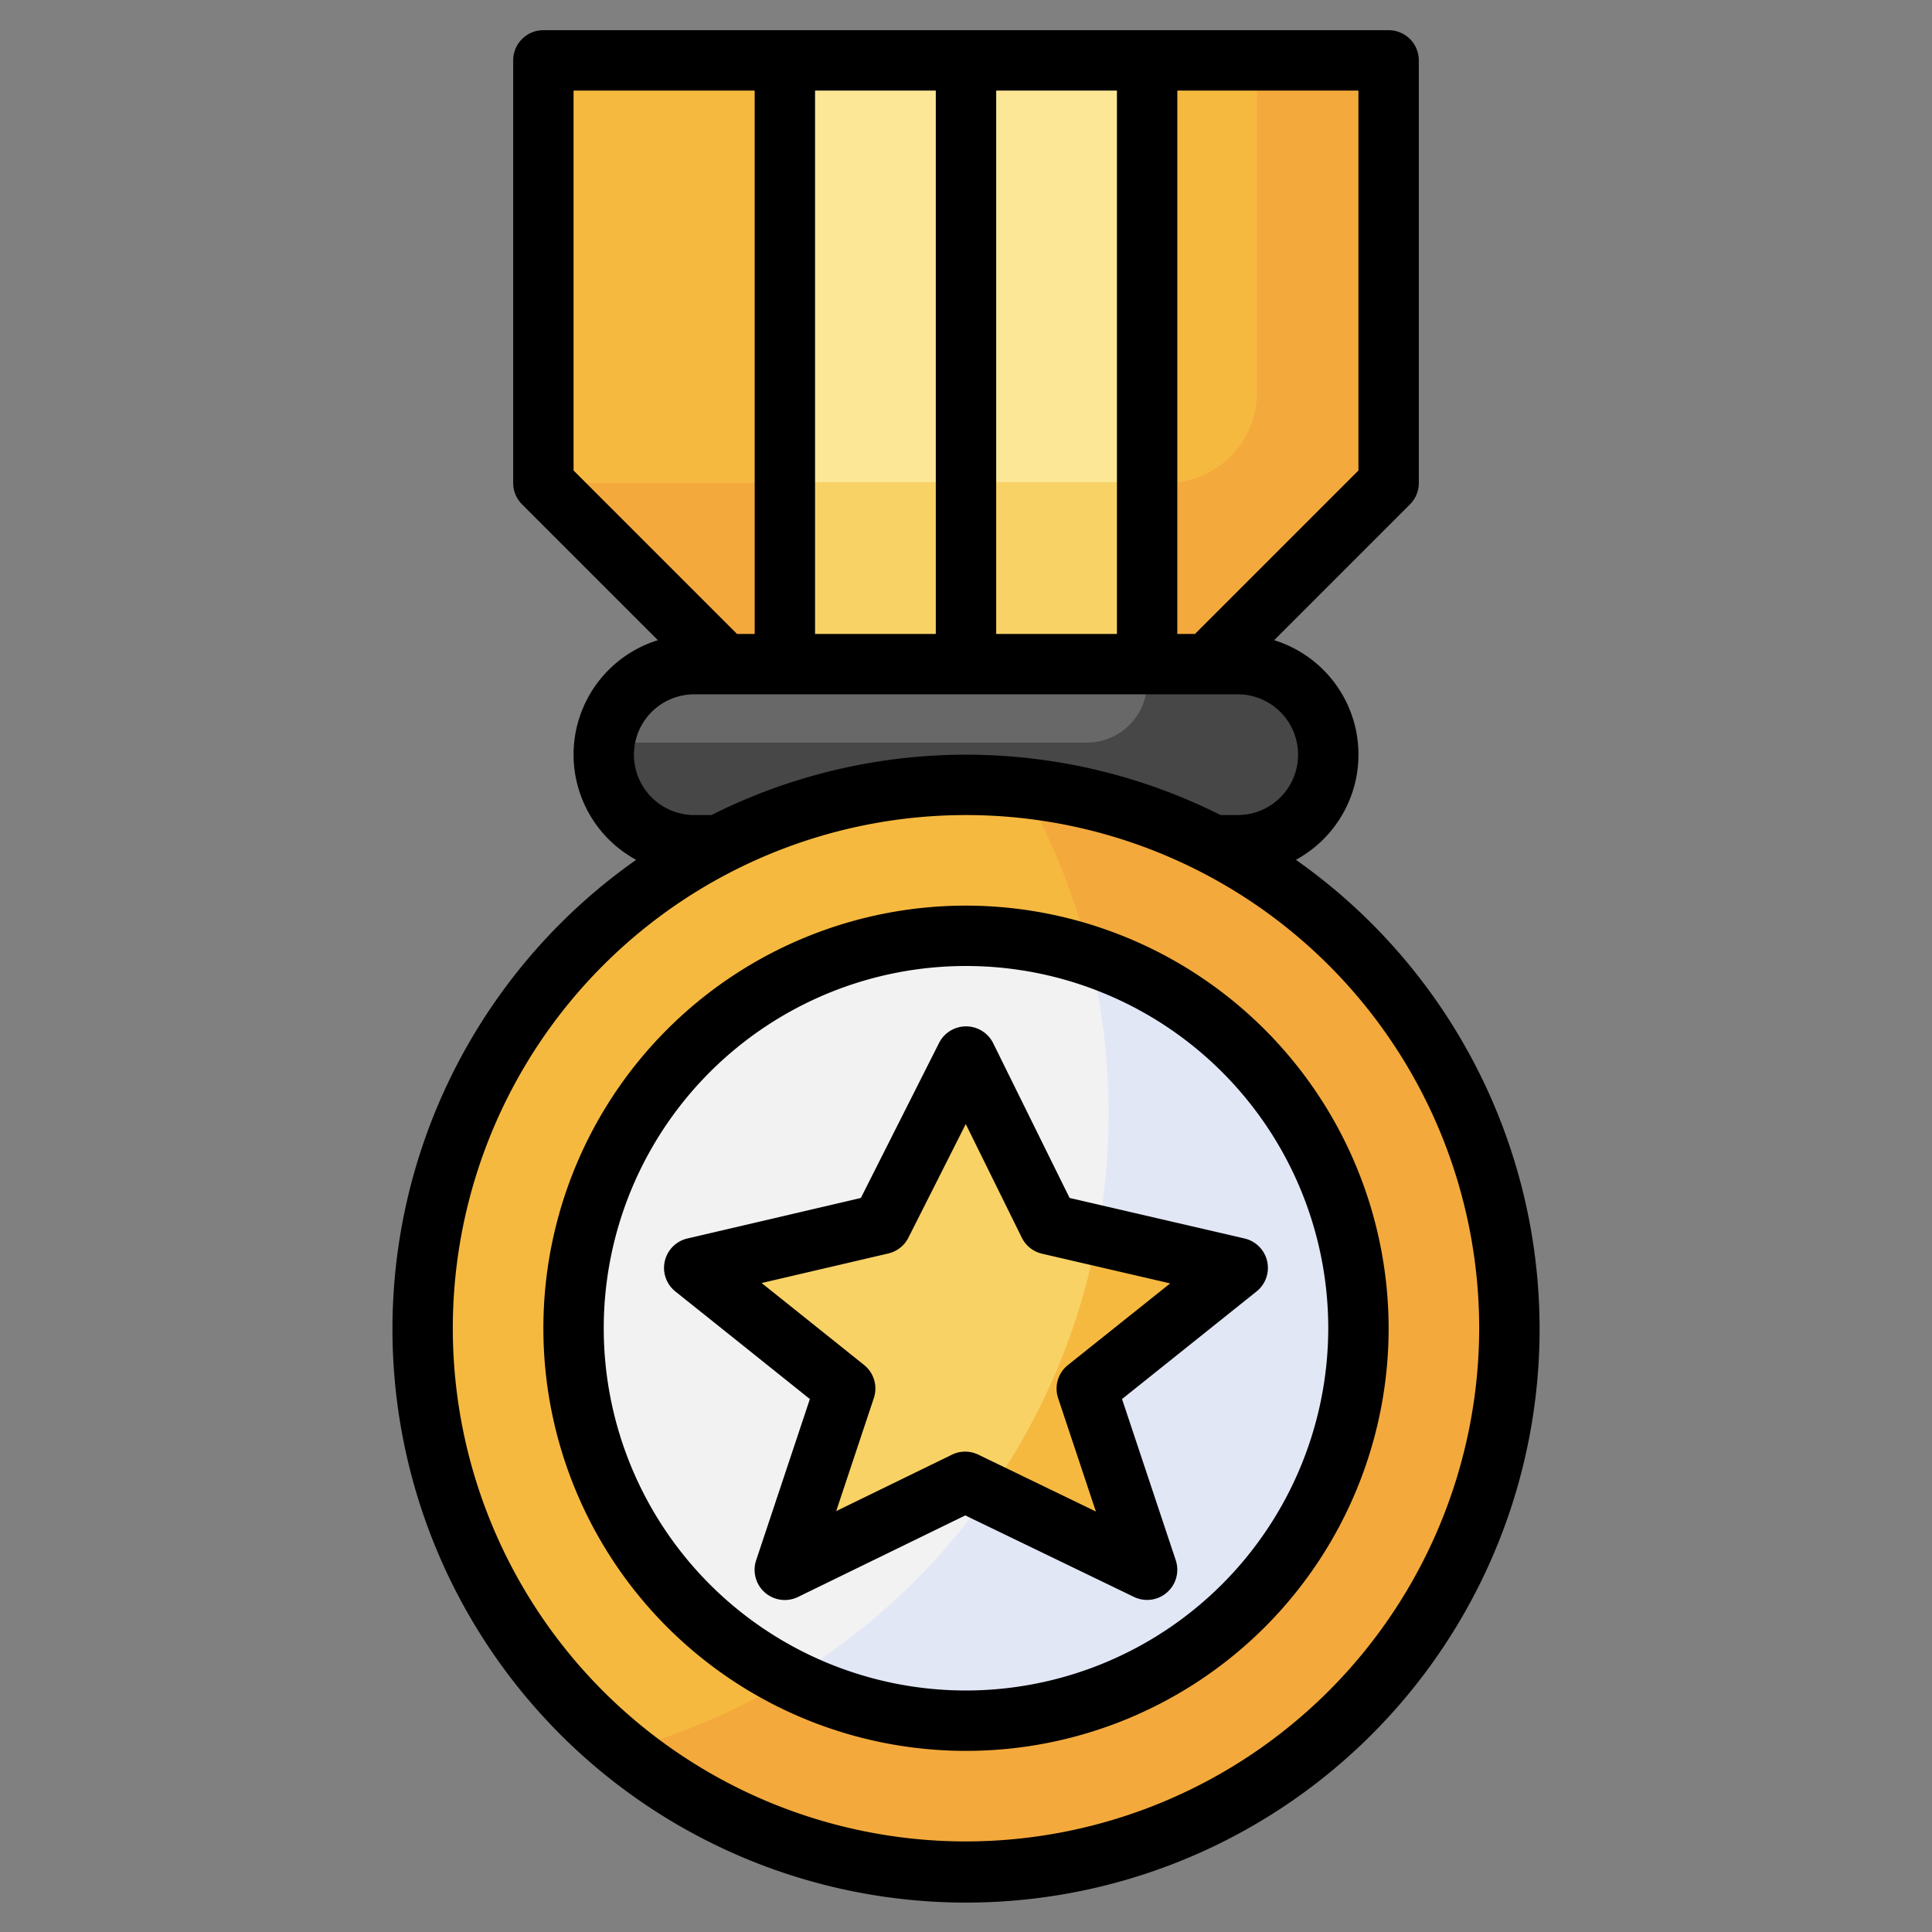 <svg id="Layer_3" height="512" viewBox="0 0 64 64" width="512" xmlns="http://www.w3.org/2000/svg" data-name="Layer 3"><rect x="0" y="0" width="64" height="64" fill="#808080" stroke="none"/><path d="m40 22 6-6v-14h-28v14l6 6" fill="#f4a93c"/><path d="m41.639 13v-11h-23.639v14h20.639a3 3 0 0 0 3-3z" fill="#f6b940"/><path d="m26 2h12v20h-12z" fill="#f9d266"/><rect fill="#474747" height="6" rx="3" width="24" x="20" y="22"/><circle cx="32" cy="44" fill="#f4a93c" r="18"/><path d="m14 44a17.957 17.957 0 0 0 6.672 13.98 21.882 21.882 0 0 0 13.207-31.88 18.222 18.222 0 0 0 -1.879-.1 18 18 0 0 0 -18 18z" fill="#f6b940"/><circle cx="32" cy="44" fill="#e2e7f6" r="13"/><path d="m19 44a12.987 12.987 0 0 0 7.176 11.61 21.892 21.892 0 0 0 9.917-23.942 12.982 12.982 0 0 0 -17.093 12.332z" fill="#f2f2f2"/><path d="m32 35 2.745 5.552 6.255 1.448-5 4 2 6-6.028-2.915-5.972 2.915 2-6-5-4 6.2-1.448z" fill="#f6b940"/><path d="m34.745 40.552-2.745-5.552-2.8 5.552-6.2 1.448 5 4-2 6 5.972-2.915.775.375a21.755 21.755 0 0 0 3.6-8.537z" fill="#f9d266"/><path d="m23 22a2.99 2.99 0 0 0 -2.959 2.6h15.959a2 2 0 0 0 2-2v-.6z" fill="#686868"/><path d="m26 2h12v13.974h-12z" fill="#fce797"/><path d="m31 2h2v20h-2z" fill="#d5883e"/><path d="m42.928 28.483a3.968 3.968 0 0 0 -.72-7.276l4.5-4.5a1 1 0 0 0 .292-.707v-14a1 1 0 0 0 -1-1h-28a1 1 0 0 0 -1 1v14a1 1 0 0 0 .293.707l4.5 4.5a3.968 3.968 0 0 0 -.72 7.276 19 19 0 1 0 21.856 0zm2.072-12.897-5.414 5.414h-.586v-18h6zm-18 5.414v-18h4v18zm6-18h4v18h-4zm-14 0h6v18h-.586l-5.414-5.414zm4 24a2 2 0 0 1 0-4h18a2 2 0 0 1 0 4h-.566a18.783 18.783 0 0 0 -16.868 0zm9 34a17 17 0 1 1 17-17 17.019 17.019 0 0 1 -17 17z"/><path d="m32 30a14 14 0 1 0 14 14 14.015 14.015 0 0 0 -14-14zm0 26a12 12 0 1 1 12-12 12.013 12.013 0 0 1 -12 12z"/><path d="m41.976 41.778a1 1 0 0 0 -.75-.752l-5.794-1.342-2.532-5.127a1 1 0 0 0 -.9-.557 1 1 0 0 0 -.893.55l-2.59 5.134-5.745 1.342a1 1 0 0 0 -.4 1.755l4.456 3.564-1.779 5.339a1 1 0 0 0 1.389 1.216l5.537-2.7 5.589 2.7a1 1 0 0 0 1.384-1.216l-1.779-5.339 4.456-3.564a1 1 0 0 0 .351-1.003zm-6.6 3.441a1 1 0 0 0 -.323 1.1l1.25 3.752-3.894-1.883a1 1 0 0 0 -.874 0l-3.835 1.869 1.246-3.741a1 1 0 0 0 -.323-1.1l-3.393-2.714 4.2-.98a1 1 0 0 0 .662-.522l1.9-3.764 1.857 3.764a1 1 0 0 0 .671.531l4.244.983z"/></svg>